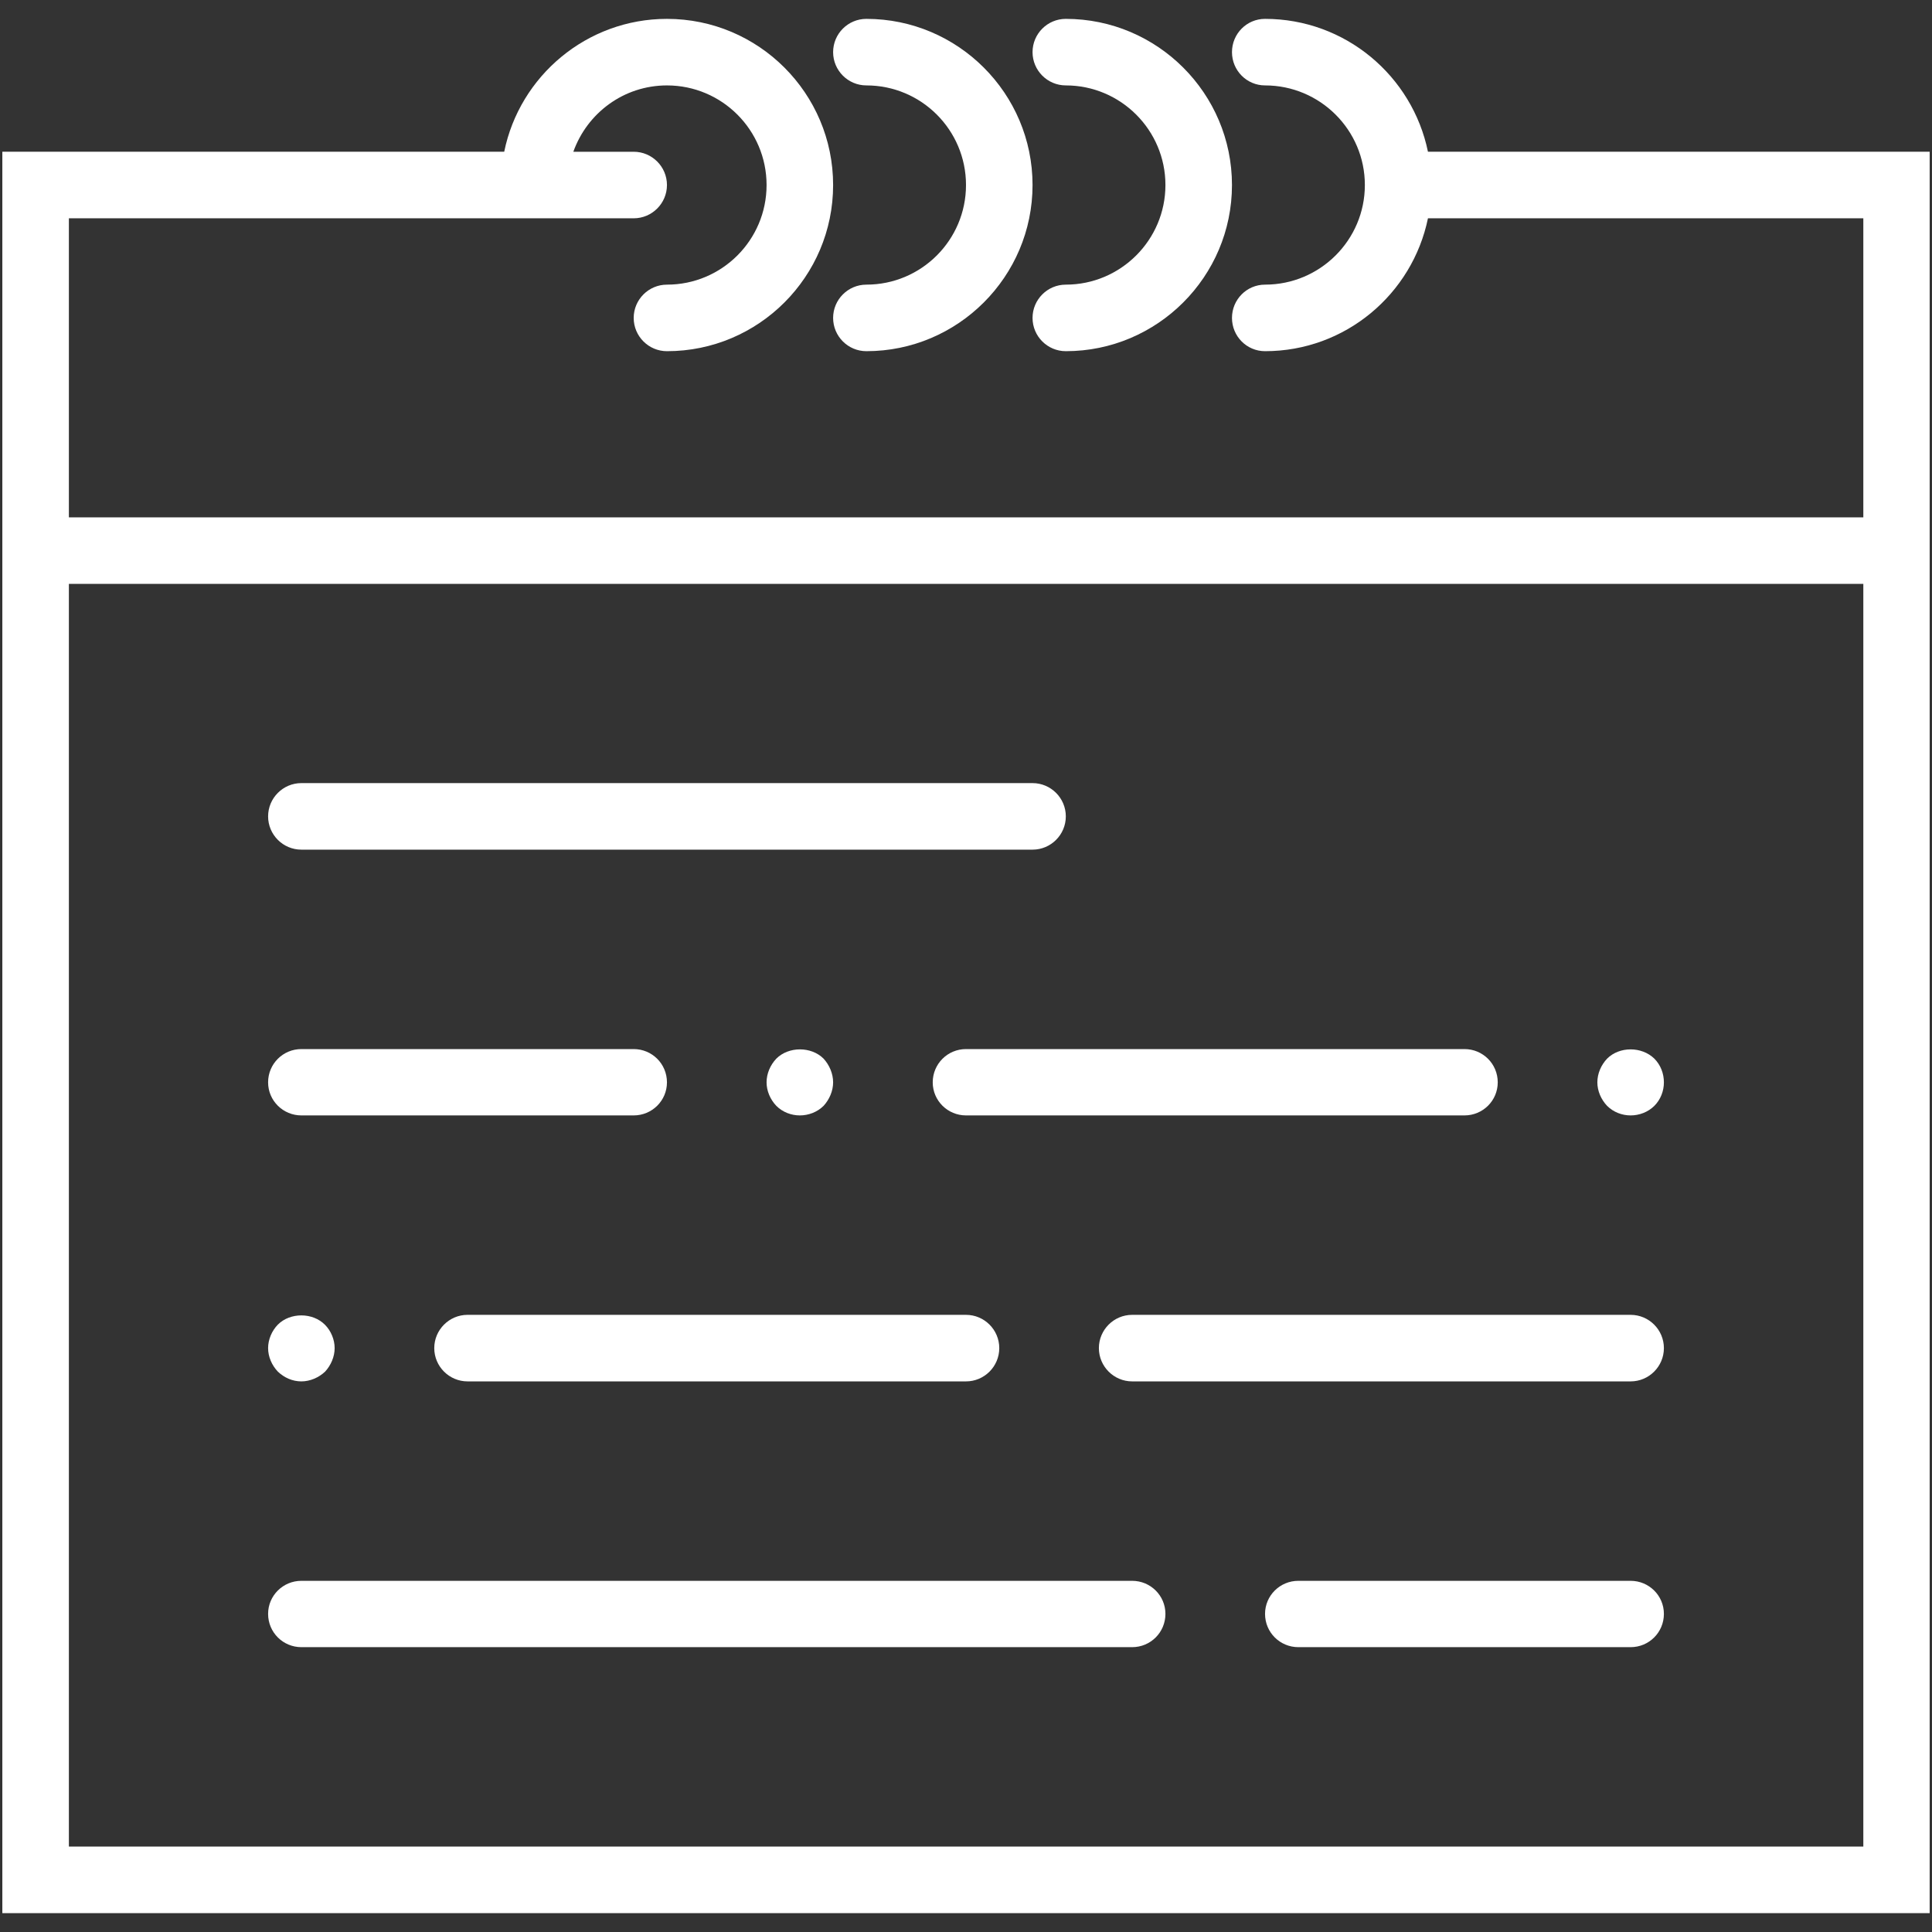 <?xml version="1.0" encoding="iso-8859-1"?>
<!-- Generator: Adobe Illustrator 19.0.0, SVG Export Plug-In . SVG Version: 6.00 Build 0)  -->
<svg version="1.1" id="Layer_1" xmlns="http://www.w3.org/2000/svg" xmlns:xlink="http://www.w3.org/1999/xlink" x="0px" y="0px"
	 viewBox="-49 141 512 512" style="enable-background:new -49 141 512 512;" xml:space="preserve">
<rect x="-49" y="141" width="512" height="512" fill="#333333" stroke="none"/>
<g>
	<path style="fill:#FFFFFF;" d="M329.423,181.215C325.295,161.136,307.539,146,286.249,146c-4.855,0-8.762,3.952-8.762,8.818
		c0,4.855,3.908,8.818,8.762,8.818c14.586,0,26.453,11.823,26.453,26.398c0,14.575-11.867,26.398-26.453,26.398
		c-4.855,0-8.762,3.963-8.762,8.818c0,4.866,3.908,8.818,8.762,8.818c21.29,0,39.046-15.137,43.174-35.216h115.378v79.249H-30.746
		v-79.249h149.68c4.865,0,8.817-3.963,8.817-8.818c0-4.855-3.952-8.818-8.817-8.818h-15.995c3.654-10.227,13.331-17.58,24.812-17.58
		c14.575,0,26.398,11.823,26.398,26.398c0,14.575-11.823,26.398-26.398,26.398c-4.855,0-8.817,3.963-8.817,8.818
		c0,4.866,3.962,8.818,8.817,8.818c24.296,0,44.034-19.738,44.034-44.033S152.047,146,127.751,146
		c-21.246,0-39.046,15.136-43.13,35.215H-48.381V648h510.763V181.215H329.423z M444.801,630.365H-30.746v-334.63h475.547V630.365z
		 M444.801,630.365"/>
	<path style="fill:#FFFFFF;" d="M180.602,163.635c14.575,0,26.398,11.823,26.398,26.398c0,14.575-11.823,26.398-26.398,26.398
		c-4.866,0-8.817,3.963-8.817,8.818c0,4.866,3.952,8.818,8.817,8.818c24.252,0,44.034-19.738,44.034-44.033S204.853,146,180.602,146
		c-4.866,0-8.817,3.952-8.817,8.818C171.785,159.672,175.736,163.635,180.602,163.635L180.602,163.635z M180.602,163.635"/>
	<path style="fill:#FFFFFF;" d="M233.453,163.635c14.531,0,26.398,11.823,26.398,26.398c0,14.575-11.867,26.398-26.398,26.398
		c-4.866,0-8.818,3.963-8.818,8.818c0,4.866,3.952,8.818,8.818,8.818c24.251,0,44.033-19.738,44.033-44.033S257.704,146,233.453,146
		c-4.866,0-8.818,3.952-8.818,8.818C224.635,159.672,228.587,163.635,233.453,163.635L233.453,163.635z M233.453,163.635"/>
	<path style="fill:#FFFFFF;" d="M30.868,366.166h193.768c4.855,0,8.818-3.952,8.818-8.818c0-4.855-3.963-8.818-8.818-8.818H30.868
		c-4.855,0-8.818,3.963-8.818,8.818C22.05,362.214,26.013,366.166,30.868,366.166L30.868,366.166z M30.868,366.166"/>
	<path style="fill:#FFFFFF;" d="M383.133,489.448h-132.1c-4.854,0-8.817,3.963-8.817,8.818c0,4.854,3.963,8.818,8.817,8.818h132.1
		c4.866,0,8.818-3.963,8.818-8.818C391.95,493.411,387.998,489.448,383.133,489.448L383.133,489.448z M383.133,489.448"/>
	<path style="fill:#FFFFFF;" d="M30.868,436.597h88.066c4.865,0,8.817-3.908,8.817-8.763c0-4.91-3.952-8.818-8.817-8.818H30.868
		c-4.855,0-8.818,3.908-8.818,8.818C22.05,432.689,26.013,436.597,30.868,436.597L30.868,436.597z M30.868,436.597"/>
	<path style="fill:#FFFFFF;" d="M383.133,559.934h-88.066c-4.855,0-8.818,3.908-8.818,8.763c0,4.91,3.963,8.818,8.818,8.818h88.066
		c4.866,0,8.818-3.908,8.818-8.818C391.95,563.842,387.998,559.934,383.133,559.934L383.133,559.934z M383.133,559.934"/>
	<path style="fill:#FFFFFF;" d="M198.182,427.834c0,4.854,3.963,8.763,8.818,8.763h132.1c4.866,0,8.818-3.908,8.818-8.763
		c0-4.91-3.952-8.818-8.818-8.818H207C202.145,419.017,198.182,422.924,198.182,427.834L198.182,427.834z M198.182,427.834"/>
	<path style="fill:#FFFFFF;" d="M169.253,434.065c1.541-1.673,2.532-3.952,2.532-6.231c0-2.323-0.991-4.601-2.532-6.286
		c-3.269-3.269-9.247-3.269-12.517,0c-1.596,1.684-2.587,3.963-2.587,6.286c0,2.279,0.991,4.557,2.587,6.231
		c1.674,1.673,3.952,2.532,6.231,2.532C165.245,436.597,167.568,435.738,169.253,434.065L169.253,434.065z M169.253,434.065"/>
	<path style="fill:#FFFFFF;" d="M66.083,498.265c0,4.854,3.963,8.818,8.818,8.818H207c4.866,0,8.818-3.963,8.818-8.818
		c0-4.855-3.952-8.818-8.818-8.818H74.9C70.046,489.448,66.083,493.411,66.083,498.265L66.083,498.265z M66.083,498.265"/>
	<path style="fill:#FFFFFF;" d="M30.868,507.083c2.278,0,4.601-0.991,6.286-2.587c1.541-1.673,2.532-3.952,2.532-6.23
		c0-2.279-0.991-4.601-2.532-6.154c-3.27-3.346-9.247-3.346-12.517-0.077c-1.596,1.629-2.587,3.952-2.587,6.231
		c0,2.278,0.991,4.557,2.587,6.23C26.31,506.092,28.5,507.083,30.868,507.083L30.868,507.083z M30.868,507.083"/>
	<path style="fill:#FFFFFF;" d="M383.133,436.597c2.279,0,4.601-0.859,6.286-2.532c1.673-1.673,2.532-3.952,2.532-6.231
		c0-2.323-0.858-4.601-2.532-6.286c-3.357-3.269-9.247-3.269-12.516,0c-1.596,1.684-2.587,3.963-2.587,6.286
		c0,2.279,0.991,4.557,2.587,6.231C378.575,435.738,380.854,436.597,383.133,436.597L383.133,436.597z M383.133,436.597"/>
	<path style="fill:#FFFFFF;" d="M251.033,559.934H30.868c-4.855,0-8.818,3.908-8.818,8.763c0,4.91,3.963,8.818,8.818,8.818h220.165
		c4.866,0,8.818-3.908,8.818-8.818C259.851,563.842,255.899,559.934,251.033,559.934L251.033,559.934z M251.033,559.934"/>
</g>
</svg>
